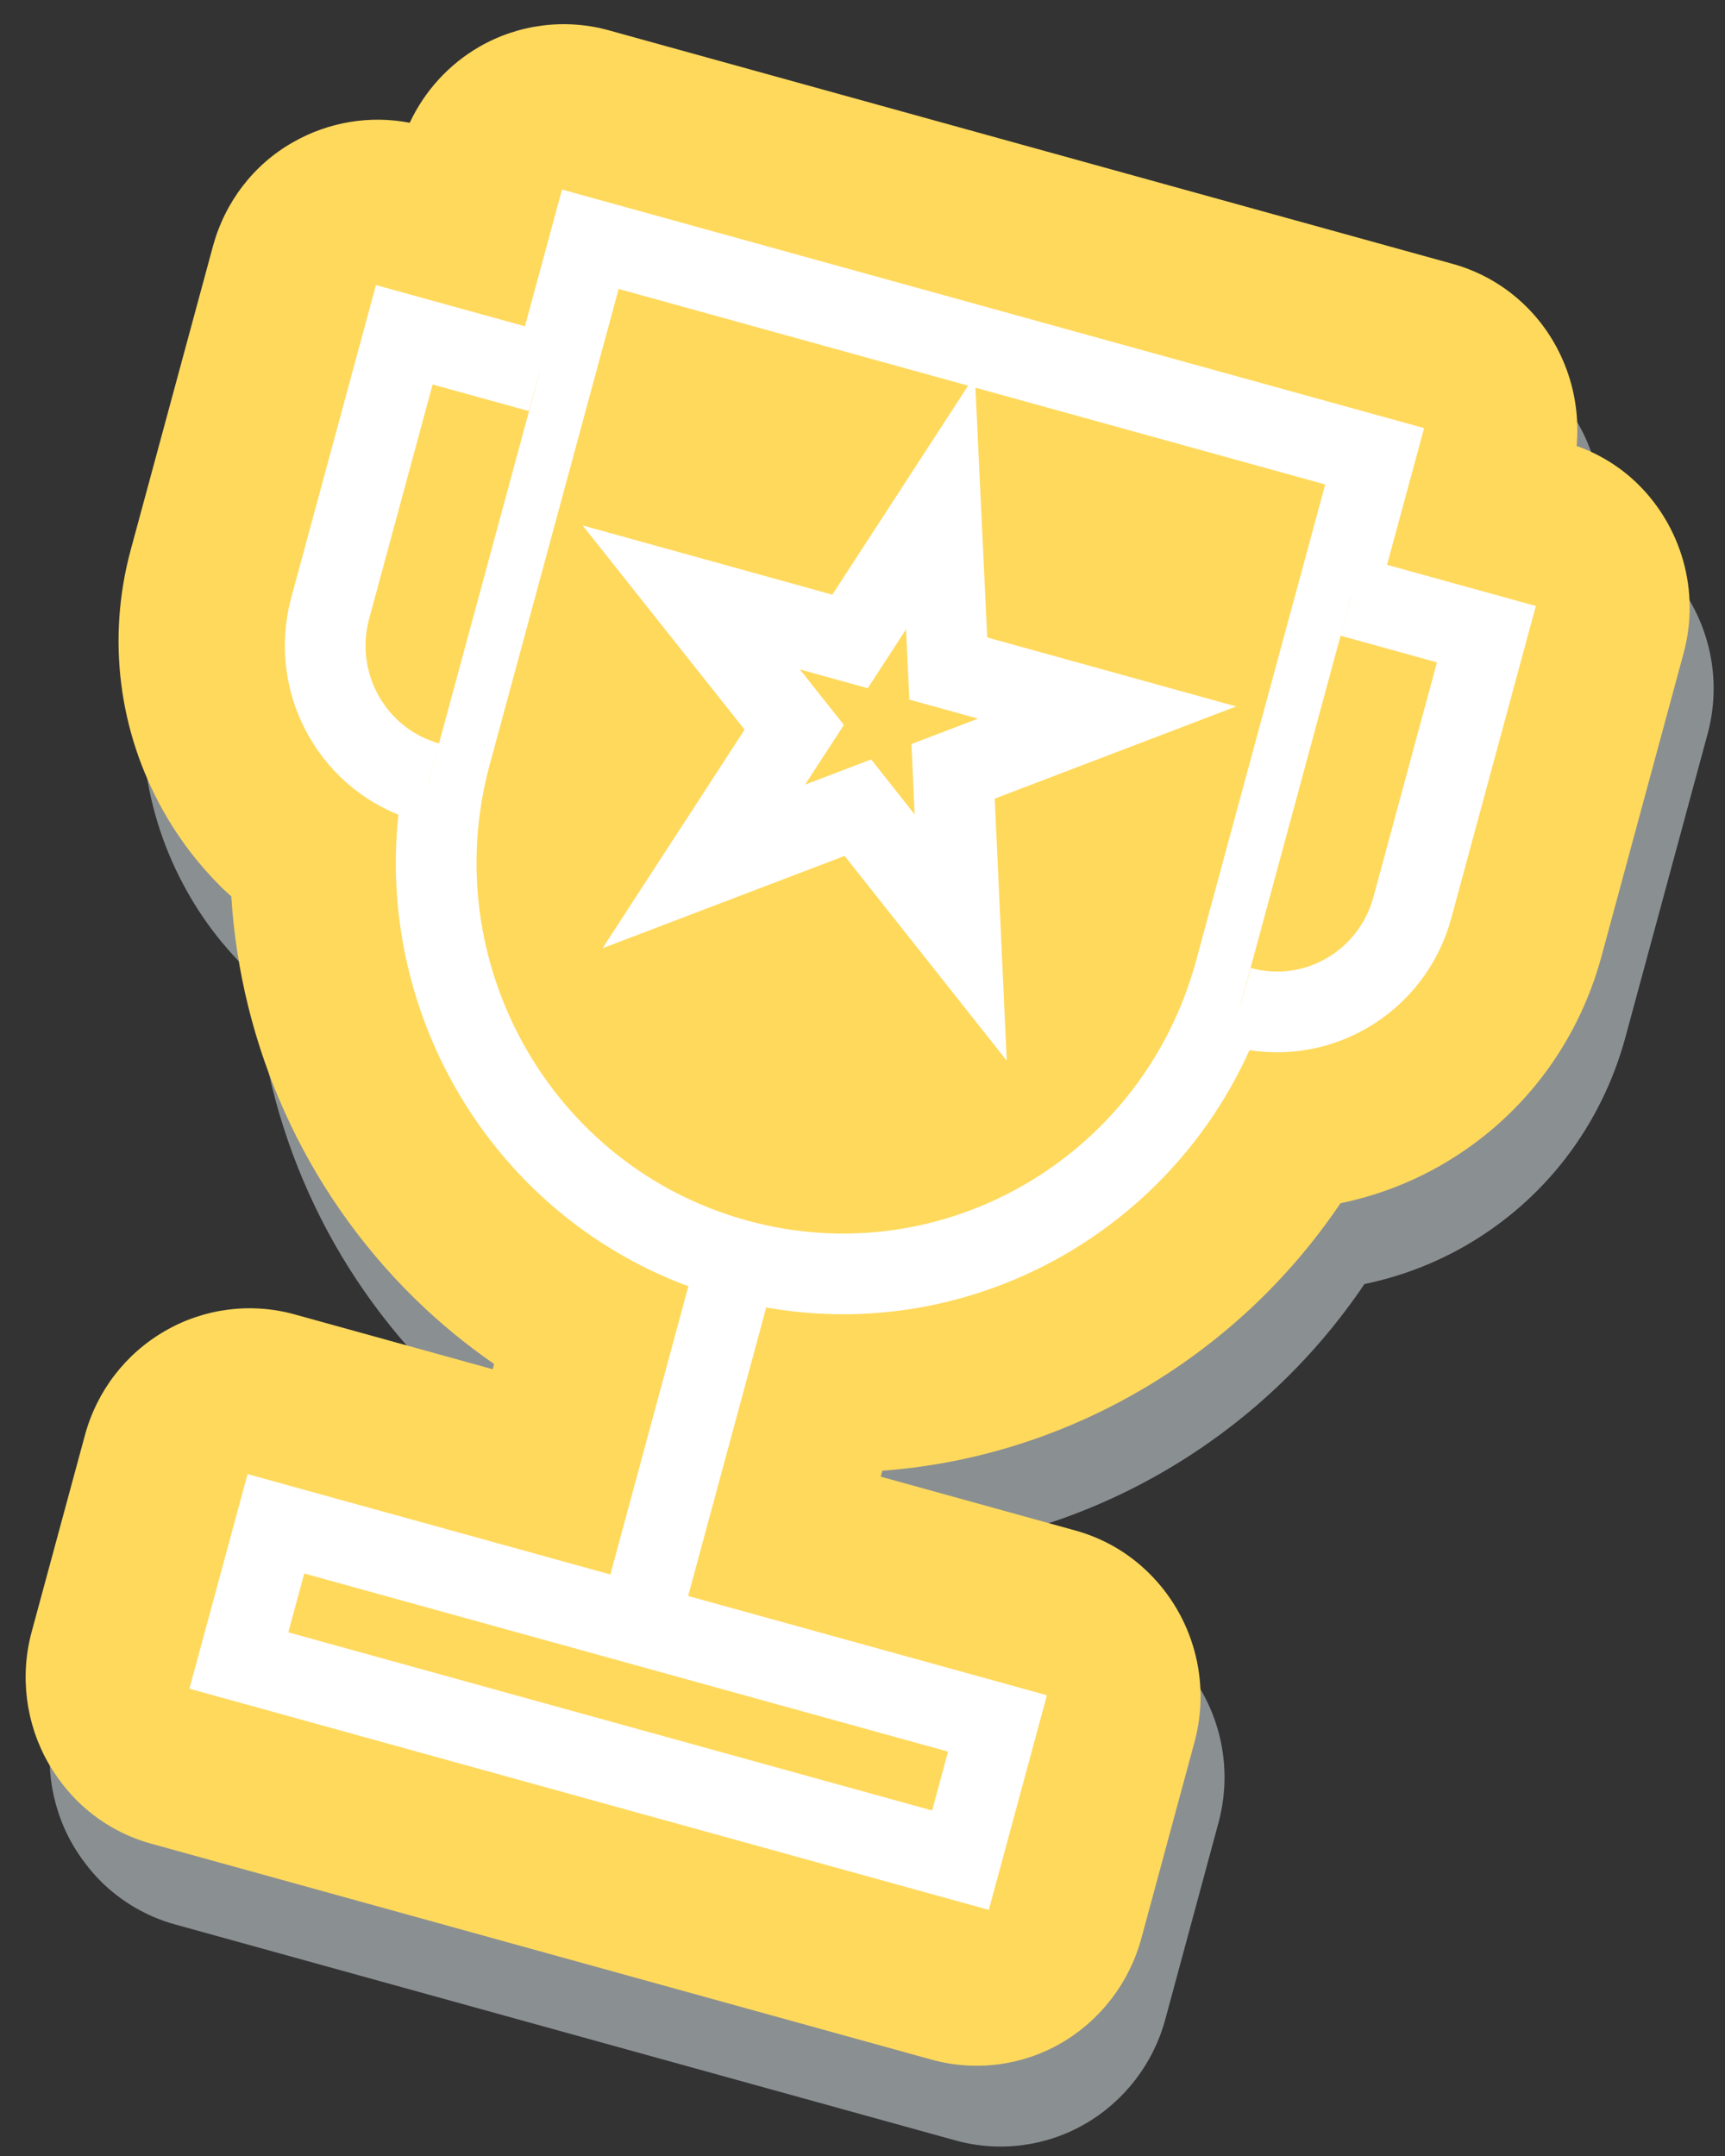 <svg width="60" height="75" viewBox="0 0 60 75" fill="none" xmlns="http://www.w3.org/2000/svg">
<rect x="0" y="0" width="60" height="75" fill="#333333" stroke="none"/>
<g opacity="0.75">
<path opacity="0.75" d="M40.532 70.246L42.38 63.415C42.972 61.232 42.29 59.004 40.797 57.533C40.099 56.844 39.228 56.323 38.22 56.048L31.468 54.179L31.521 53.972C34.621 53.742 37.659 52.816 40.433 51.215C43.282 49.569 45.662 47.333 47.458 44.668C48.67 44.415 49.852 43.978 50.959 43.343C53.717 41.758 55.695 39.177 56.536 36.083L59.393 25.538C59.984 23.355 59.302 21.127 57.809 19.656C57.218 19.074 56.491 18.615 55.672 18.324C55.839 16.494 55.172 14.709 53.914 13.469C53.217 12.78 52.346 12.259 51.338 11.983L22.011 3.865C20.495 3.444 18.866 3.651 17.502 4.44C16.441 5.053 15.6 5.979 15.085 7.082C13.706 6.814 12.266 7.051 11.03 7.756C9.659 8.545 8.659 9.846 8.242 11.386L5.385 21.923C4.544 25.017 4.953 28.256 6.522 31.036C7.075 32.017 7.757 32.905 8.553 33.694C8.659 33.801 8.772 33.893 8.878 33.992C9.204 39.2 11.417 44.201 15.229 47.953C16.093 48.803 17.025 49.569 18.017 50.258L17.972 50.442L11.084 48.535C9.568 48.114 7.939 48.321 6.575 49.109C5.203 49.898 4.203 51.2 3.786 52.739L1.937 59.57C1.52 61.102 1.725 62.748 2.505 64.127C2.786 64.617 3.127 65.061 3.513 65.452C4.226 66.156 5.112 66.677 6.09 66.945L33.234 74.458C34.749 74.879 36.379 74.672 37.743 73.883C39.114 73.087 40.115 71.785 40.532 70.246Z" fill="#CFD8DC"/>
</g>
<path d="M39.698 67.435L41.547 60.604C42.138 58.422 41.456 56.193 39.963 54.723C39.266 54.033 38.395 53.513 37.387 53.237L30.635 51.368L30.688 51.162C33.787 50.932 36.826 50.005 39.599 48.405C42.449 46.758 44.828 44.522 46.624 41.857C47.837 41.604 49.019 41.168 50.125 40.532C52.884 38.947 54.861 36.366 55.703 33.273L58.559 22.727C59.151 20.545 58.468 18.316 56.976 16.846C56.385 16.264 55.657 15.804 54.839 15.513C55.005 13.683 54.339 11.899 53.081 10.658C52.383 9.969 51.512 9.448 50.504 9.173L21.177 1.055C19.662 0.634 18.033 0.841 16.669 1.629C15.608 2.242 14.767 3.169 14.251 4.271C12.872 4.003 11.432 4.241 10.197 4.945C8.825 5.719 7.825 7.028 7.408 8.56L4.551 19.113C3.71 22.206 4.12 25.446 5.688 28.226C6.241 29.206 6.923 30.094 7.719 30.883C7.825 30.99 7.939 31.082 8.045 31.182C8.371 36.389 10.584 41.39 14.395 45.142C15.259 45.992 16.191 46.758 17.184 47.448L17.138 47.631L10.25 45.724C8.734 45.303 7.105 45.51 5.741 46.299C4.37 47.088 3.369 48.389 2.953 49.929L1.103 56.76C0.687 58.291 0.891 59.938 1.672 61.316C1.952 61.806 2.293 62.251 2.68 62.641C3.392 63.346 4.279 63.867 5.256 64.135L32.4 71.647C33.916 72.068 35.545 71.862 36.909 71.073C38.281 70.276 39.281 68.967 39.698 67.435Z" fill="#FFD95C"/>
<path d="M20.533 8.323L15.676 26.242C13.615 33.855 18.048 41.712 25.58 43.802C33.113 45.893 40.888 41.405 42.956 33.793L47.814 15.873L20.533 8.323Z" fill="#FFD95C" stroke="white" stroke-width="2.807" stroke-miterlimit="10"/>
<path d="M46.995 20.759L51.701 22.061L49.125 31.573C48.413 34.199 45.73 35.746 43.131 35.026" fill="#FFD95C"/>
<path d="M46.995 20.759L51.701 22.061L49.125 31.573C48.413 34.199 45.73 35.746 43.131 35.026" stroke="white" stroke-width="2.807" stroke-miterlimit="10"/>
<path d="M14.903 27.215C12.304 26.495 10.773 23.784 11.485 21.157L14.062 11.646L18.768 12.948" fill="#FFD95C"/>
<path d="M14.903 27.215C12.304 26.495 10.773 23.784 11.485 21.157L14.062 11.646L18.768 12.948" stroke="white" stroke-width="2.807" stroke-miterlimit="10"/>
<path d="M25.648 43.818L22.216 56.499" stroke="white" stroke-width="2.807" stroke-miterlimit="10"/>
<path d="M34.695 59.953L9.597 53.008L8.308 57.764L33.407 64.71L34.695 59.953Z" fill="#FFD95C" stroke="white" stroke-width="2.807" stroke-miterlimit="10"/>
<path d="M32.711 17.474L32.984 23.256L38.508 24.787L33.151 26.832L33.416 32.614L29.839 28.096L24.481 30.14L27.626 25.3L24.042 20.782L29.566 22.314L32.711 17.474Z" fill="#FFD95C" stroke="white" stroke-width="2.807" stroke-miterlimit="10"/>
</svg>
